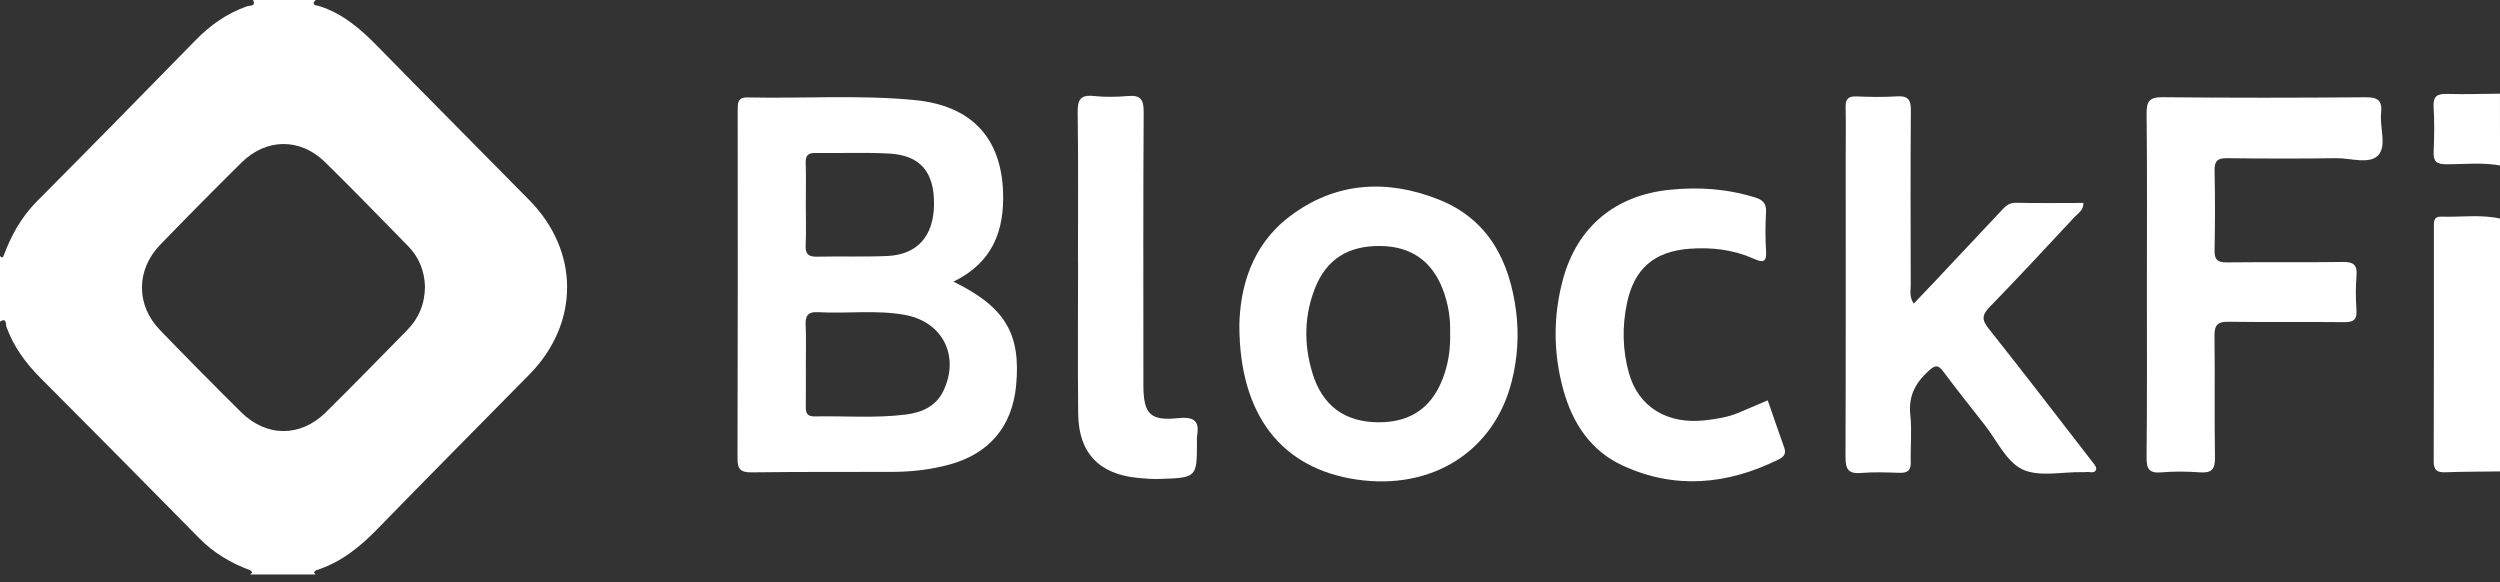 <svg width="189" height="44" viewBox="0 0 189 44" fill="none" xmlns="http://www.w3.org/2000/svg">
<rect x="0" y="0" width="189" height="44" fill="#333333" stroke="none"/>
<path d="M23.864 0C23.458 0.406 23.954 0.404 24.108 0.451C25.894 1.011 27.246 2.176 28.524 3.483C32.345 7.384 36.199 11.253 40.03 15.145C43.825 19.001 43.818 24.453 40.025 28.307C36.194 32.199 32.345 36.074 28.538 39.987C27.203 41.36 25.759 42.525 23.904 43.111C23.838 43.132 23.77 43.206 23.744 43.272C23.732 43.305 23.817 43.373 23.86 43.428C22.205 43.428 20.551 43.428 18.899 43.428C18.954 43.383 19.055 43.336 19.051 43.298C19.044 43.232 18.985 43.137 18.925 43.116C17.475 42.575 16.175 41.819 15.076 40.703C11.087 36.651 7.084 32.607 3.067 28.581C1.94 27.451 1.028 26.208 0.482 24.703C0.423 24.538 0.527 23.98 0 24.313C0 22.662 0 21.01 0 19.358C0.054 19.398 0.104 19.443 0.165 19.471C0.18 19.479 0.236 19.429 0.248 19.398C0.822 17.838 1.6 16.421 2.793 15.218C6.81 11.18 10.801 7.115 14.783 3.044C15.906 1.893 17.167 1.002 18.684 0.473C18.888 0.402 19.363 0.508 19.138 0C20.714 0 22.288 0 23.864 0ZM32.128 21.66C32.092 20.511 31.693 19.462 30.861 18.614C28.772 16.48 26.693 14.336 24.561 12.245C22.687 10.409 20.114 10.445 18.243 12.302C16.177 14.348 14.133 16.414 12.111 18.503C10.279 20.395 10.27 23.066 12.094 24.951C14.114 27.043 16.158 29.11 18.224 31.157C20.138 33.056 22.709 33.068 24.628 31.175C26.698 29.134 28.725 27.05 30.764 24.977C31.657 24.072 32.118 22.978 32.128 21.66Z" fill="white"/>
<path d="M189 35.639C187.627 35.658 186.252 35.653 184.882 35.703C184.241 35.727 183.986 35.547 183.988 34.855C184.012 28.971 184 23.087 184.002 17.203C184.002 16.81 183.948 16.359 184.548 16.378C186.032 16.428 187.526 16.198 189 16.522C189 22.893 189 29.266 189 35.639Z" fill="white"/>
<path d="M189 12.51C187.644 12.26 186.275 12.425 184.914 12.418C184.191 12.413 183.95 12.187 183.983 11.468C184.035 10.336 184.045 9.195 183.981 8.065C183.934 7.25 184.281 7.082 185.006 7.101C186.334 7.139 187.667 7.094 188.998 7.082C189 8.89 189 10.7 189 12.51Z" fill="white"/>
<path d="M72.08 21.293C76.009 23.212 77.196 25.258 76.815 29.176C76.515 32.248 74.783 34.306 71.765 35.124C70.355 35.506 68.909 35.672 67.446 35.674C63.904 35.681 60.361 35.665 56.819 35.71C56.002 35.719 55.754 35.487 55.756 34.656C55.784 25.887 55.775 17.12 55.77 8.35C55.77 7.805 55.746 7.346 56.533 7.365C60.742 7.46 64.957 7.157 69.159 7.566C73.434 7.984 75.69 10.402 75.832 14.527C75.934 17.479 75.019 19.863 72.08 21.293ZM60.922 27.564C60.922 28.623 60.931 29.681 60.917 30.74C60.91 31.196 61.011 31.489 61.555 31.48C63.868 31.435 66.191 31.629 68.493 31.338C69.688 31.187 70.768 30.728 71.335 29.521C72.559 26.907 71.267 24.336 68.438 23.812C66.26 23.408 64.052 23.727 61.862 23.601C61.032 23.554 60.872 23.906 60.907 24.627C60.955 25.603 60.919 26.584 60.922 27.564ZM60.919 15.484C60.919 16.505 60.955 17.526 60.907 18.545C60.874 19.225 61.132 19.421 61.786 19.405C63.554 19.362 65.324 19.431 67.087 19.353C69.35 19.251 70.579 17.85 70.612 15.482C70.645 13.003 69.58 11.73 67.198 11.607C65.357 11.512 63.507 11.592 61.661 11.564C61.103 11.555 60.895 11.744 60.91 12.306C60.943 13.365 60.922 14.426 60.919 15.484Z" fill="white"/>
<path d="M93.695 24.604C93.747 21.821 94.565 18.609 97.46 16.393C100.919 13.744 104.828 13.522 108.755 15.079C112.5 16.561 114.131 19.701 114.618 23.548C114.842 25.33 114.726 27.088 114.291 28.815C112.954 34.13 108.256 37.093 102.55 36.252C96.933 35.425 93.705 31.431 93.695 24.604ZM109.629 25.219C109.669 24.065 109.485 22.945 109.074 21.872C108.254 19.729 106.666 18.631 104.388 18.597C101.928 18.56 100.279 19.592 99.412 21.792C98.591 23.874 98.57 26.013 99.201 28.144C99.948 30.665 101.654 31.92 104.232 31.925C106.756 31.93 108.403 30.708 109.209 28.234C109.53 27.253 109.66 26.247 109.629 25.219Z" fill="white"/>
<path d="M144.676 22.952C145.155 22.451 145.607 21.988 146.051 21.515C147.776 19.681 149.499 17.843 151.224 16.009C151.543 15.669 151.821 15.319 152.389 15.331C154.076 15.367 155.765 15.343 157.507 15.343C157.516 15.903 157.098 16.125 156.829 16.413C154.709 18.687 152.597 20.969 150.43 23.195C149.851 23.791 149.794 24.155 150.333 24.831C152.953 28.125 155.513 31.466 158.088 34.795C158.249 35.003 158.518 35.292 158.469 35.471C158.362 35.863 157.939 35.63 157.656 35.691C157.58 35.708 157.5 35.696 157.42 35.693C155.888 35.665 154.144 36.081 152.887 35.481C151.675 34.904 150.957 33.283 150.033 32.111C148.986 30.783 147.937 29.455 146.923 28.101C146.561 27.619 146.353 27.546 145.848 27.997C144.81 28.923 144.262 29.939 144.42 31.383C144.548 32.548 144.423 33.741 144.454 34.921C144.47 35.533 144.241 35.764 143.631 35.745C142.648 35.715 141.658 35.674 140.68 35.757C139.699 35.84 139.517 35.422 139.52 34.54C139.548 26.95 139.536 19.358 139.536 11.768C139.536 10.548 139.56 9.329 139.529 8.11C139.515 7.509 139.711 7.264 140.337 7.29C141.36 7.33 142.388 7.351 143.407 7.285C144.248 7.228 144.468 7.538 144.461 8.348C144.425 12.753 144.442 17.158 144.451 21.565C144.451 21.978 144.326 22.422 144.676 22.952Z" fill="white"/>
<path d="M162.305 21.598C162.305 17.276 162.331 12.951 162.284 8.629C162.274 7.696 162.459 7.339 163.491 7.349C168.605 7.403 173.719 7.396 178.832 7.353C179.756 7.346 180.113 7.59 180.011 8.535C179.895 9.619 180.453 11.018 179.801 11.727C179.13 12.455 177.714 11.945 176.627 11.959C173.874 11.999 171.119 11.992 168.366 11.959C167.65 11.949 167.407 12.164 167.421 12.895C167.464 14.899 167.464 16.902 167.421 18.906C167.407 19.627 167.636 19.847 168.359 19.837C171.27 19.802 174.182 19.851 177.091 19.804C177.903 19.792 178.222 19.995 178.152 20.844C178.081 21.702 178.09 22.574 178.149 23.436C178.201 24.178 177.913 24.365 177.206 24.355C174.295 24.322 171.384 24.369 168.475 24.325C167.638 24.31 167.407 24.582 167.416 25.395C167.456 28.46 167.4 31.525 167.452 34.59C167.466 35.483 167.197 35.771 166.318 35.71C165.339 35.639 164.347 35.629 163.371 35.712C162.44 35.79 162.274 35.405 162.281 34.566C162.326 30.244 162.305 25.92 162.305 21.598Z" fill="white"/>
<path d="M133.64 30.266C134.058 31.466 134.462 32.652 134.885 33.829C135.06 34.311 134.847 34.545 134.439 34.746C130.601 36.632 126.681 37.022 122.72 35.218C120.265 34.101 118.89 32.005 118.19 29.479C117.42 26.698 117.408 23.876 118.169 21.088C119.247 17.139 122.113 14.778 126.194 14.351C128.415 14.119 130.587 14.268 132.725 14.941C133.3 15.121 133.545 15.412 133.512 16.038C133.463 17.018 133.448 18.006 133.515 18.985C133.574 19.887 133.224 19.845 132.577 19.556C131.033 18.871 129.398 18.68 127.728 18.805C125.064 19.006 123.545 20.303 122.997 22.928C122.631 24.679 122.659 26.454 123.141 28.186C123.866 30.793 126.069 32.123 128.997 31.766C129.816 31.667 130.634 31.537 131.404 31.216C132.128 30.916 132.848 30.604 133.64 30.266Z" fill="white"/>
<path d="M81.494 19.84C81.494 16.067 81.525 12.29 81.473 8.519C81.461 7.578 81.646 7.148 82.678 7.257C83.534 7.347 84.413 7.333 85.273 7.259C86.197 7.181 86.466 7.493 86.462 8.431C86.421 14.958 86.44 21.485 86.44 28.009C86.44 28.401 86.438 28.796 86.44 29.188C86.462 31.289 86.946 31.83 89.051 31.613C90.285 31.485 90.703 31.816 90.493 33C90.472 33.113 90.49 33.236 90.49 33.354C90.49 36.107 90.49 36.114 87.683 36.209C87.135 36.228 86.582 36.183 86.034 36.131C83.085 35.852 81.542 34.236 81.511 31.282C81.471 27.468 81.501 23.654 81.501 19.843C81.499 19.84 81.497 19.84 81.494 19.84Z" fill="white"/>
</svg>
